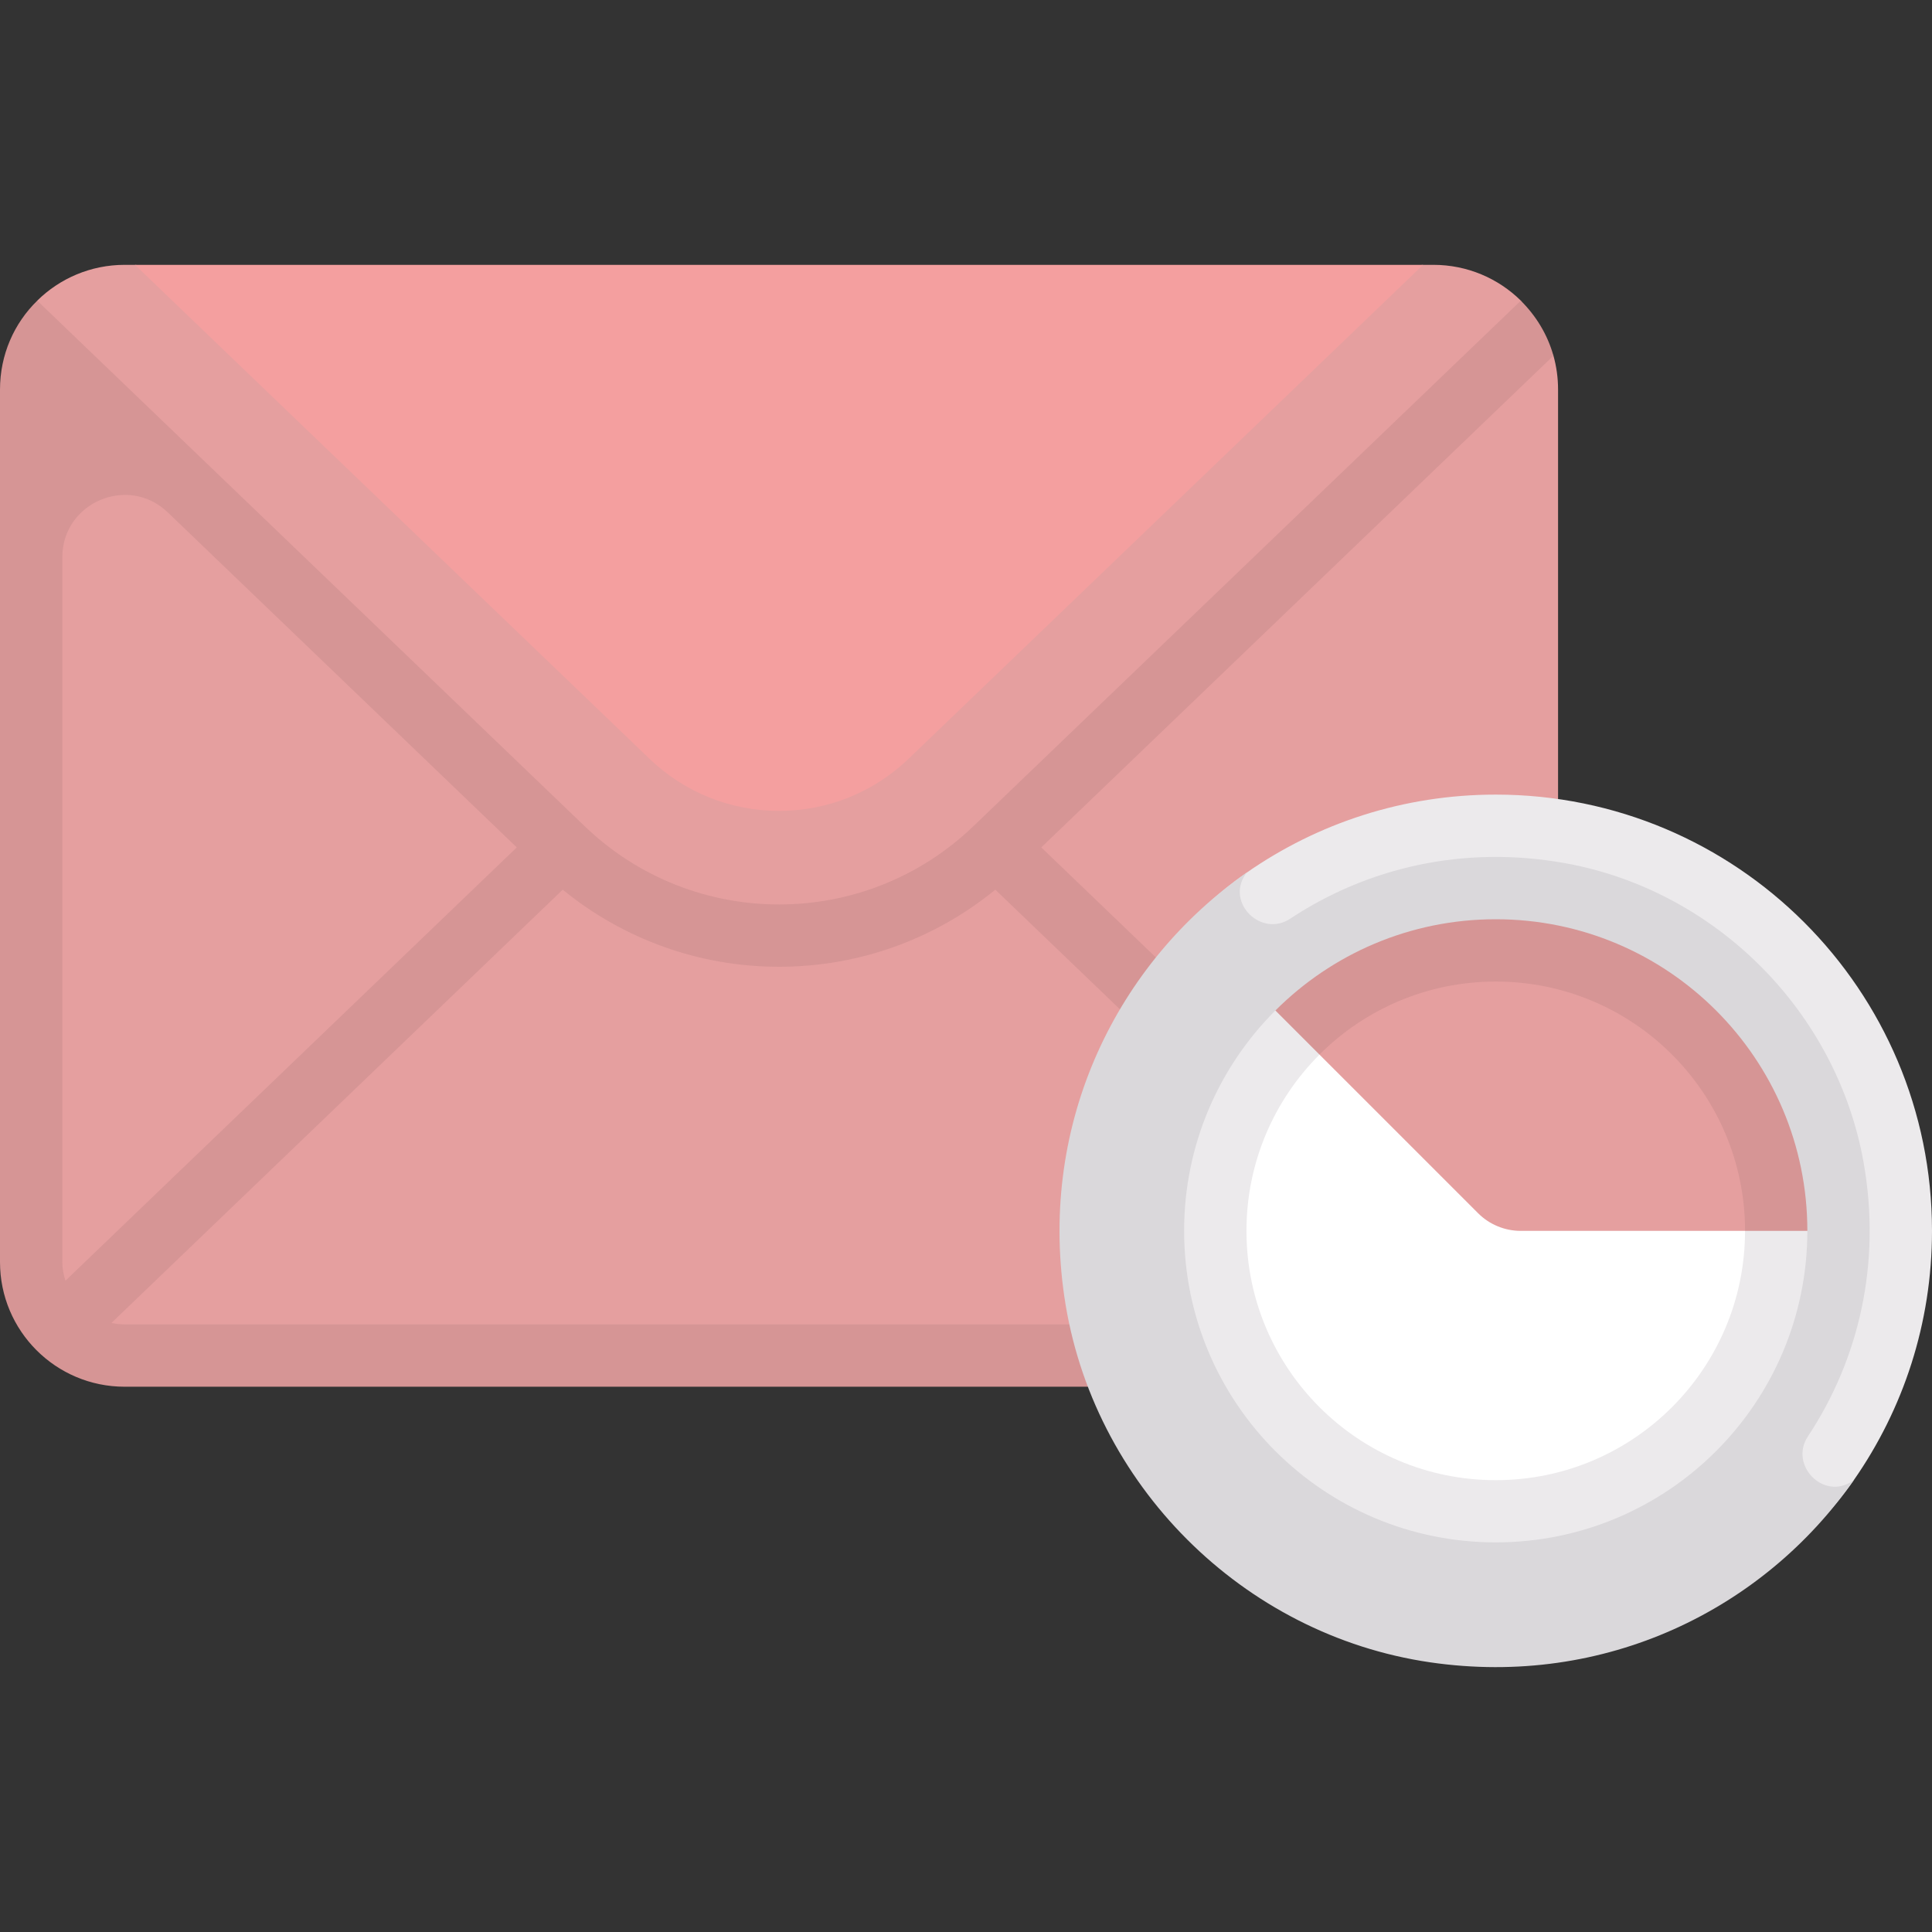 <svg width="60" height="60" viewBox="0 0 60 60" fill="none" xmlns="http://www.w3.org/2000/svg">
<rect x="0" y="0" width="60" height="60" fill="#333333" stroke="none"/>
<g clip-path="url(#clip0)">
<path d="M48.243 11.044L47.23 9.335C46.531 8.648 45.573 8.225 44.516 8.225H44.195L24.258 10.613L4.192 8.225H3.871C2.814 8.225 1.855 8.649 1.157 9.336L0.977 12.096V38.421C0.977 40.559 2.71 42.292 4.848 42.292H44.516L47.833 41.189C48.185 40.606 48.387 39.923 48.387 39.192V12.096C48.387 11.731 48.337 11.379 48.243 11.044Z" fill="#E59F9F"/>
<path d="M48.243 11.047C48.059 10.387 47.701 9.806 47.23 9.338L30.225 25.663C28.54 27.28 26.367 28.089 24.194 28.089C22.02 28.089 19.847 27.28 18.162 25.663L1.157 9.338C0.439 10.037 0 11.016 0 12.098V39.195C0 41.333 1.733 43.066 3.871 43.066H44.516C45.475 43.066 46.341 42.708 47.013 42.128C47.33 41.859 47.615 41.551 47.832 41.191L32.338 26.317L48.243 11.047ZM1.935 39.195V17.309C1.935 15.604 3.981 14.732 5.211 15.913L16.049 26.317L2.033 39.773C1.975 39.589 1.935 39.398 1.935 39.195ZM44.974 41.13H3.871C3.73 41.13 3.593 41.113 3.461 41.085L17.476 27.63C19.371 29.176 21.723 30.024 24.194 30.024C26.664 30.024 29.016 29.176 30.911 27.63L44.974 41.13Z" fill="#D69595"/>
<path d="M20.172 23.566C21.259 24.609 22.687 25.183 24.194 25.183C25.7 25.183 27.128 24.609 28.215 23.566L44.195 8.225H4.192L20.172 23.566Z" fill="#F49F9F"/>
<path d="M60 38.225C60 41.101 59.104 43.768 57.575 45.962C55.127 49.475 51.058 50.8 46.452 50.8C38.969 50.8 33.516 45.708 33.516 38.225C33.516 33.616 35.205 29.544 38.722 27.097C40.914 25.571 43.578 24.677 46.452 24.677C53.934 24.677 60 30.743 60 38.225Z" fill="#ECEAEC"/>
<path d="M57.872 36.081C57.034 31.405 53.272 27.643 48.596 26.805C45.427 26.237 42.443 26.959 40.07 28.53C39.171 29.125 38.067 28.04 38.679 27.154L38.727 27.092C34.704 29.895 32.26 34.832 33.053 40.263C33.903 46.089 38.589 50.775 44.415 51.625C49.845 52.417 54.772 49.985 57.575 45.962C57.561 45.972 57.543 45.985 57.528 45.995C56.642 46.608 55.552 45.506 56.147 44.608C57.718 42.234 58.44 39.25 57.872 36.081Z" fill="#DAD8DB"/>
<path d="M39.609 31.38C37.857 33.131 36.774 35.55 36.774 38.223C36.774 43.568 41.107 47.9 46.452 47.9C51.796 47.9 56.129 43.568 56.129 38.223L39.609 31.38Z" fill="#ECEAEC"/>
<path d="M46.452 45.968C50.727 45.968 54.194 42.502 54.194 38.226C54.194 33.951 50.727 30.484 46.452 30.484C42.176 30.484 38.71 33.951 38.71 38.226C38.71 42.502 42.176 45.968 46.452 45.968Z" fill="white"/>
<path d="M46.729 29.326C44.056 29.326 41.924 30.498 40.977 32.751L45.903 37.677C46.254 38.028 46.731 38.226 47.229 38.226H54.194C55.811 34.863 52.074 29.326 46.729 29.326Z" fill="#E59F9F"/>
<path d="M46.452 28.548C43.779 28.548 41.36 29.631 39.609 31.382L40.977 32.751C42.378 31.35 44.314 30.483 46.452 30.483C50.727 30.483 54.194 33.95 54.194 38.225H56.129C56.129 32.88 51.797 28.548 46.452 28.548Z" fill="#D69595"/>
</g>
<defs>
<clipPath id="clip0">
<rect width="60" height="60" fill="white"/>
</clipPath>
</defs>
</svg>

